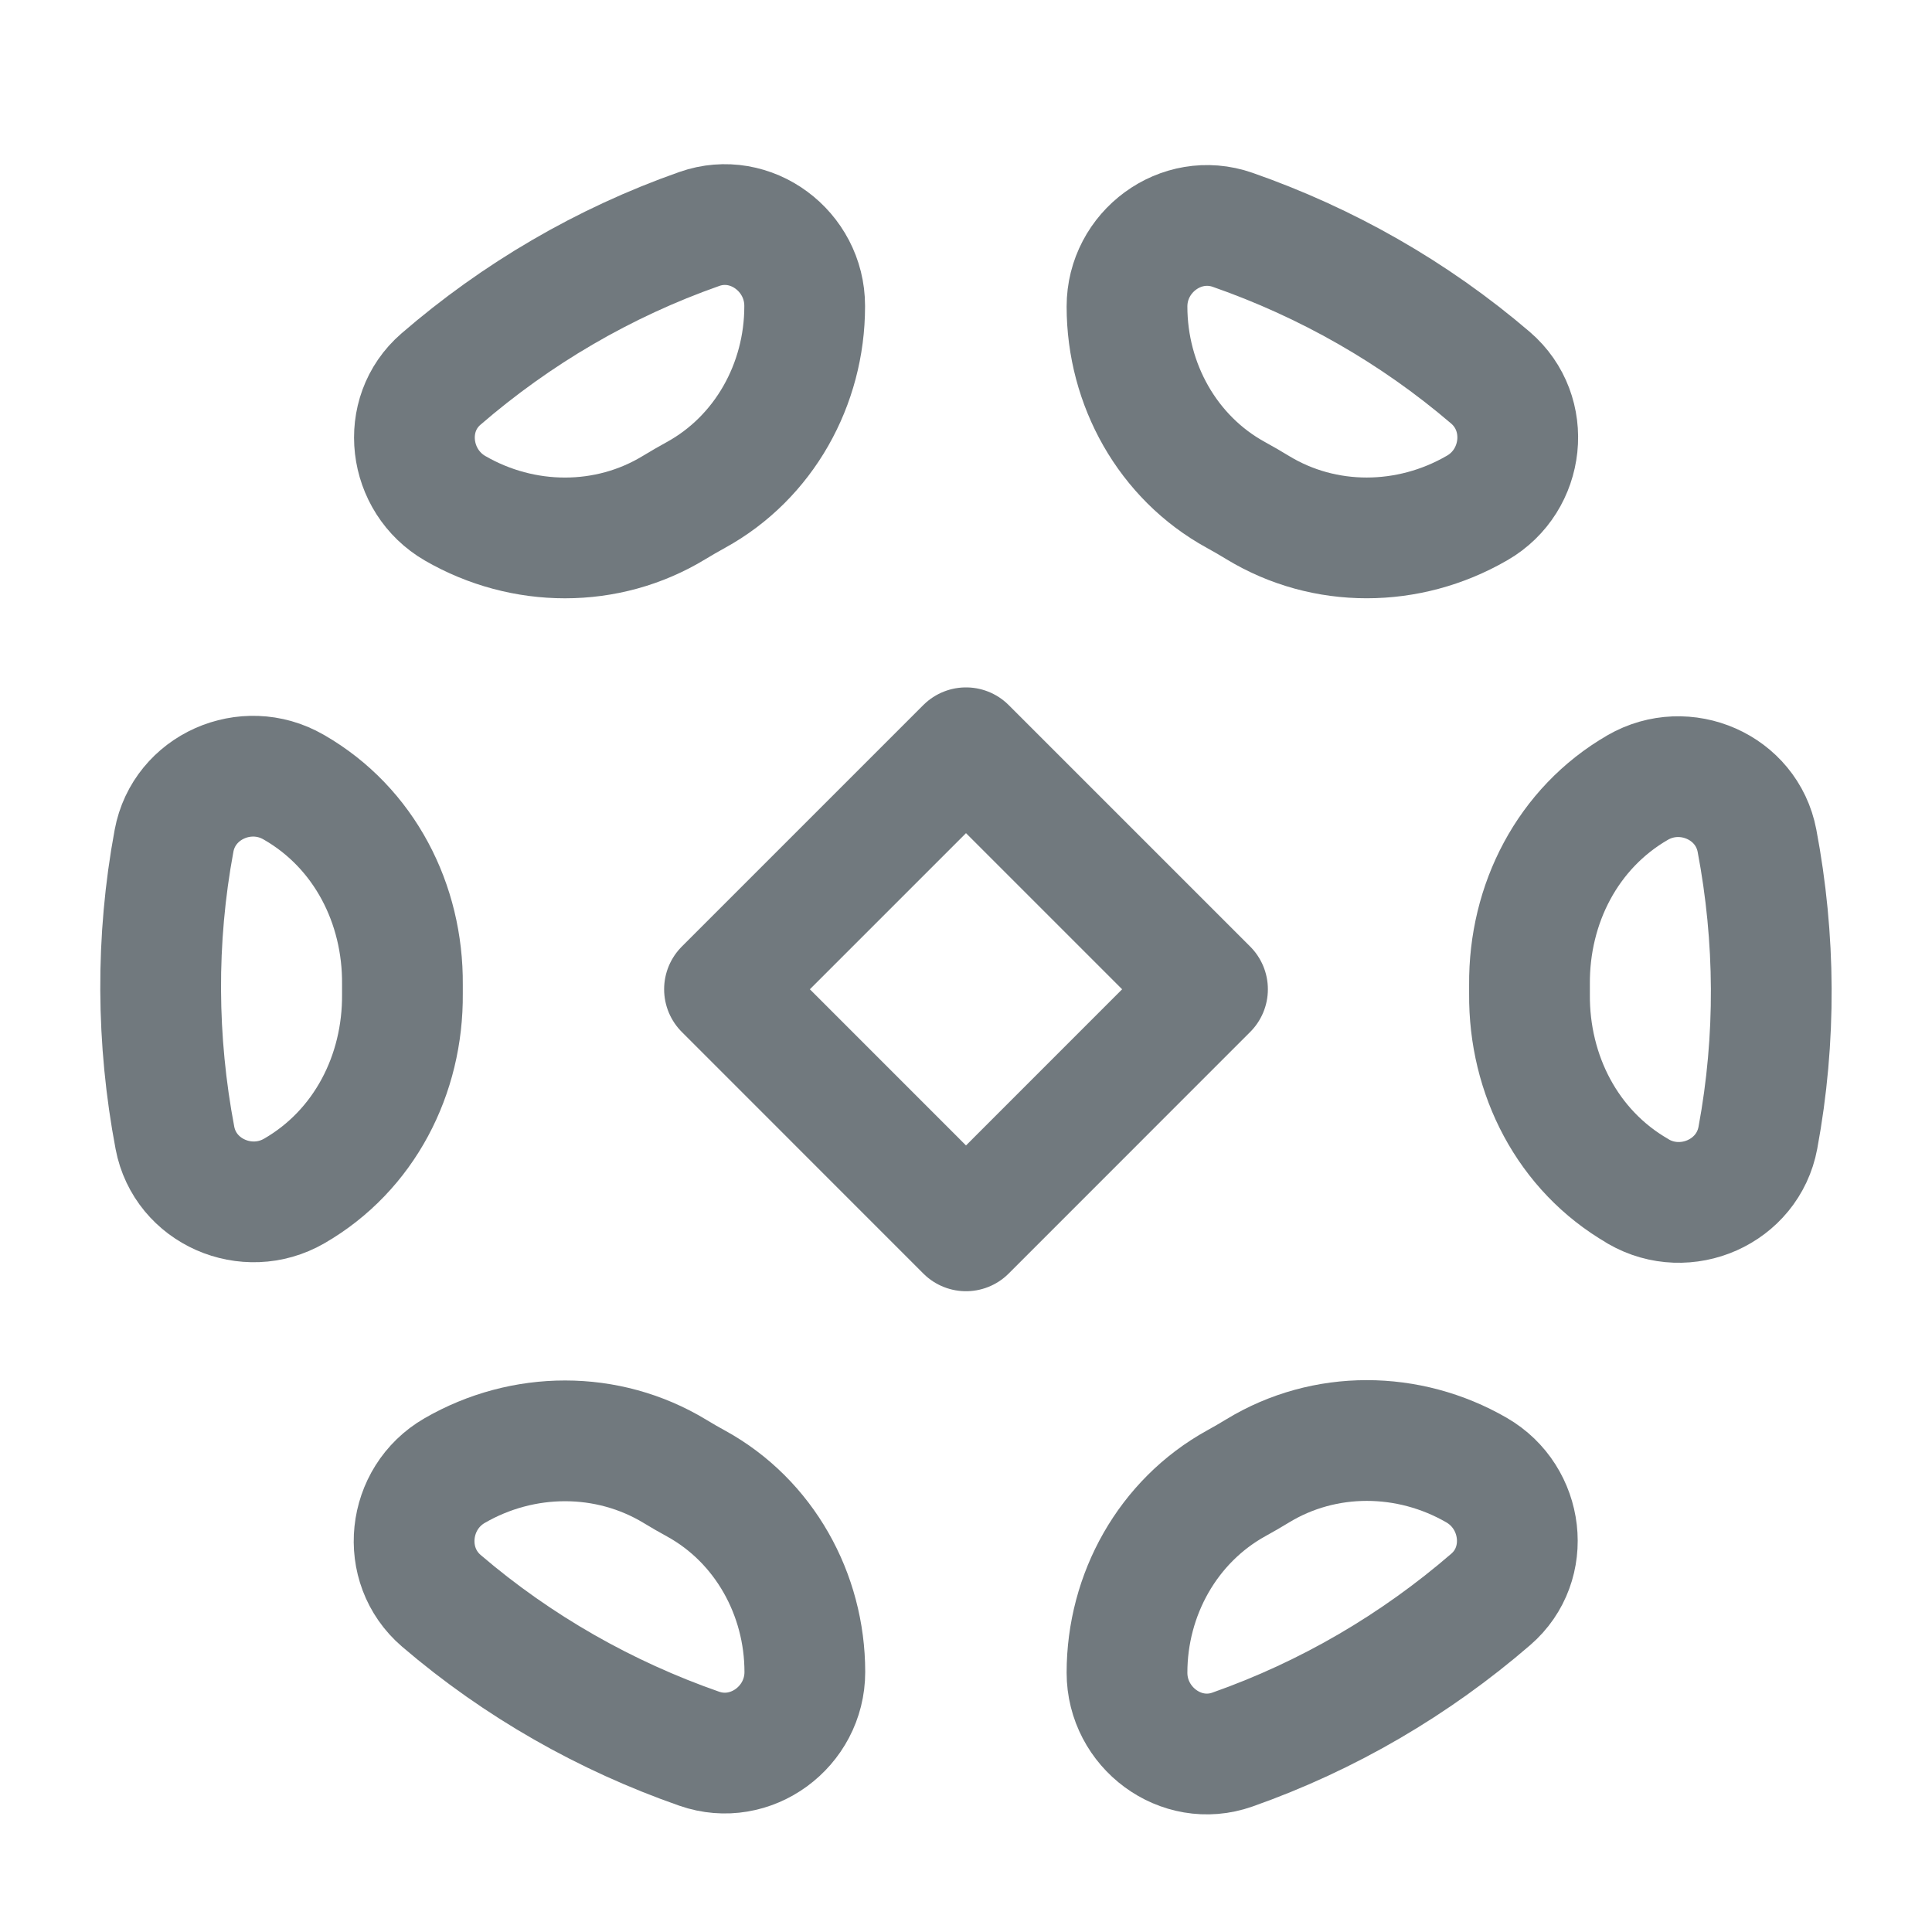 <svg width="24" height="24" viewBox="0 0 24 24" fill="none" xmlns="http://www.w3.org/2000/svg">
    <g clip-path="url(#clip0_323_12027)">
        <path fill-rule="evenodd" clip-rule="evenodd" d="M20.344 9.783C19.474 10.286 18.991 11.229 19 12.232C19 12.252 19 12.271 19 12.29C19 12.309 19 12.329 19 12.348C18.991 13.351 19.474 14.294 20.344 14.796L20.352 14.802C20.943 15.143 21.712 14.806 21.837 14.134C22.066 12.902 22.055 11.652 21.826 10.444C21.699 9.775 20.933 9.443 20.344 9.783Z" stroke="#71797E" stroke-width="1.5" stroke-linecap="round" stroke-linejoin="round"/>
        <path fill-rule="evenodd" clip-rule="evenodd" d="M8.644 6.149C8.553 6.199 8.463 6.251 8.374 6.305C7.543 6.811 6.498 6.802 5.655 6.315C5.069 5.977 4.966 5.151 5.478 4.709C6.413 3.901 7.498 3.262 8.688 2.844C9.328 2.619 9.996 3.121 9.996 3.799V3.807C9.996 4.774 9.491 5.684 8.644 6.149Z" stroke="#71797E" stroke-width="1.5" stroke-linecap="round" stroke-linejoin="round"/>
        <path fill-rule="evenodd" clip-rule="evenodd" d="M15.359 18.425C15.448 18.376 15.536 18.325 15.623 18.272C16.454 17.766 17.499 17.775 18.342 18.262C18.928 18.6 19.031 19.426 18.519 19.868C17.584 20.676 16.499 21.315 15.309 21.734C14.669 21.96 14 21.458 14 20.779C14 19.808 14.508 18.894 15.359 18.425Z" stroke="#71797E" stroke-width="1.5" stroke-linecap="round" stroke-linejoin="round"/>
        <path fill-rule="evenodd" clip-rule="evenodd" d="M3.655 14.795C3.066 15.135 2.3 14.803 2.173 14.135C1.944 12.928 1.933 11.676 2.162 10.444C2.287 9.773 3.055 9.436 3.646 9.777L3.655 9.782C4.525 10.284 5.008 11.227 4.999 12.231C4.999 12.25 4.999 12.27 4.999 12.289C4.999 12.308 4.999 12.327 4.999 12.346C5.008 13.35 4.525 14.293 3.655 14.795Z" stroke="#71797E" stroke-width="1.5" stroke-linecap="round" stroke-linejoin="round"/>
        <path fill-rule="evenodd" clip-rule="evenodd" d="M14 3.808C14 3.128 14.671 2.631 15.312 2.855C16.472 3.26 17.562 3.876 18.515 4.692C19.033 5.136 18.941 5.969 18.35 6.31L18.341 6.315C17.498 6.801 16.454 6.811 15.623 6.305C15.534 6.251 15.444 6.198 15.352 6.148C14.505 5.684 14 4.774 14 3.808Z" stroke="#71797E" stroke-width="1.5" stroke-linecap="round" stroke-linejoin="round"/>
        <path fill-rule="evenodd" clip-rule="evenodd" d="M9.998 20.77C9.998 21.45 9.327 21.947 8.686 21.723C7.526 21.318 6.436 20.702 5.483 19.886C4.965 19.442 5.057 18.609 5.648 18.268C6.496 17.778 7.547 17.77 8.385 18.278C8.471 18.33 8.558 18.381 8.647 18.429C9.493 18.894 9.998 19.804 9.998 20.77Z" stroke="#71797E" stroke-width="1.5" stroke-linecap="round" stroke-linejoin="round"/>
        <path fill-rule="evenodd" clip-rule="evenodd" d="M12 9.289L15 12.289L12 15.29L9 12.289L12 9.289Z" stroke="#71797E" stroke-width="1.5" stroke-linecap="round" stroke-linejoin="round"/>
    </g>
    <defs>
        <clipPath id="clip0_323_12027">
            <rect width="22" height="21" fill="white" transform="translate(1 2)"/>
        </clipPath>
    </defs>
</svg>
